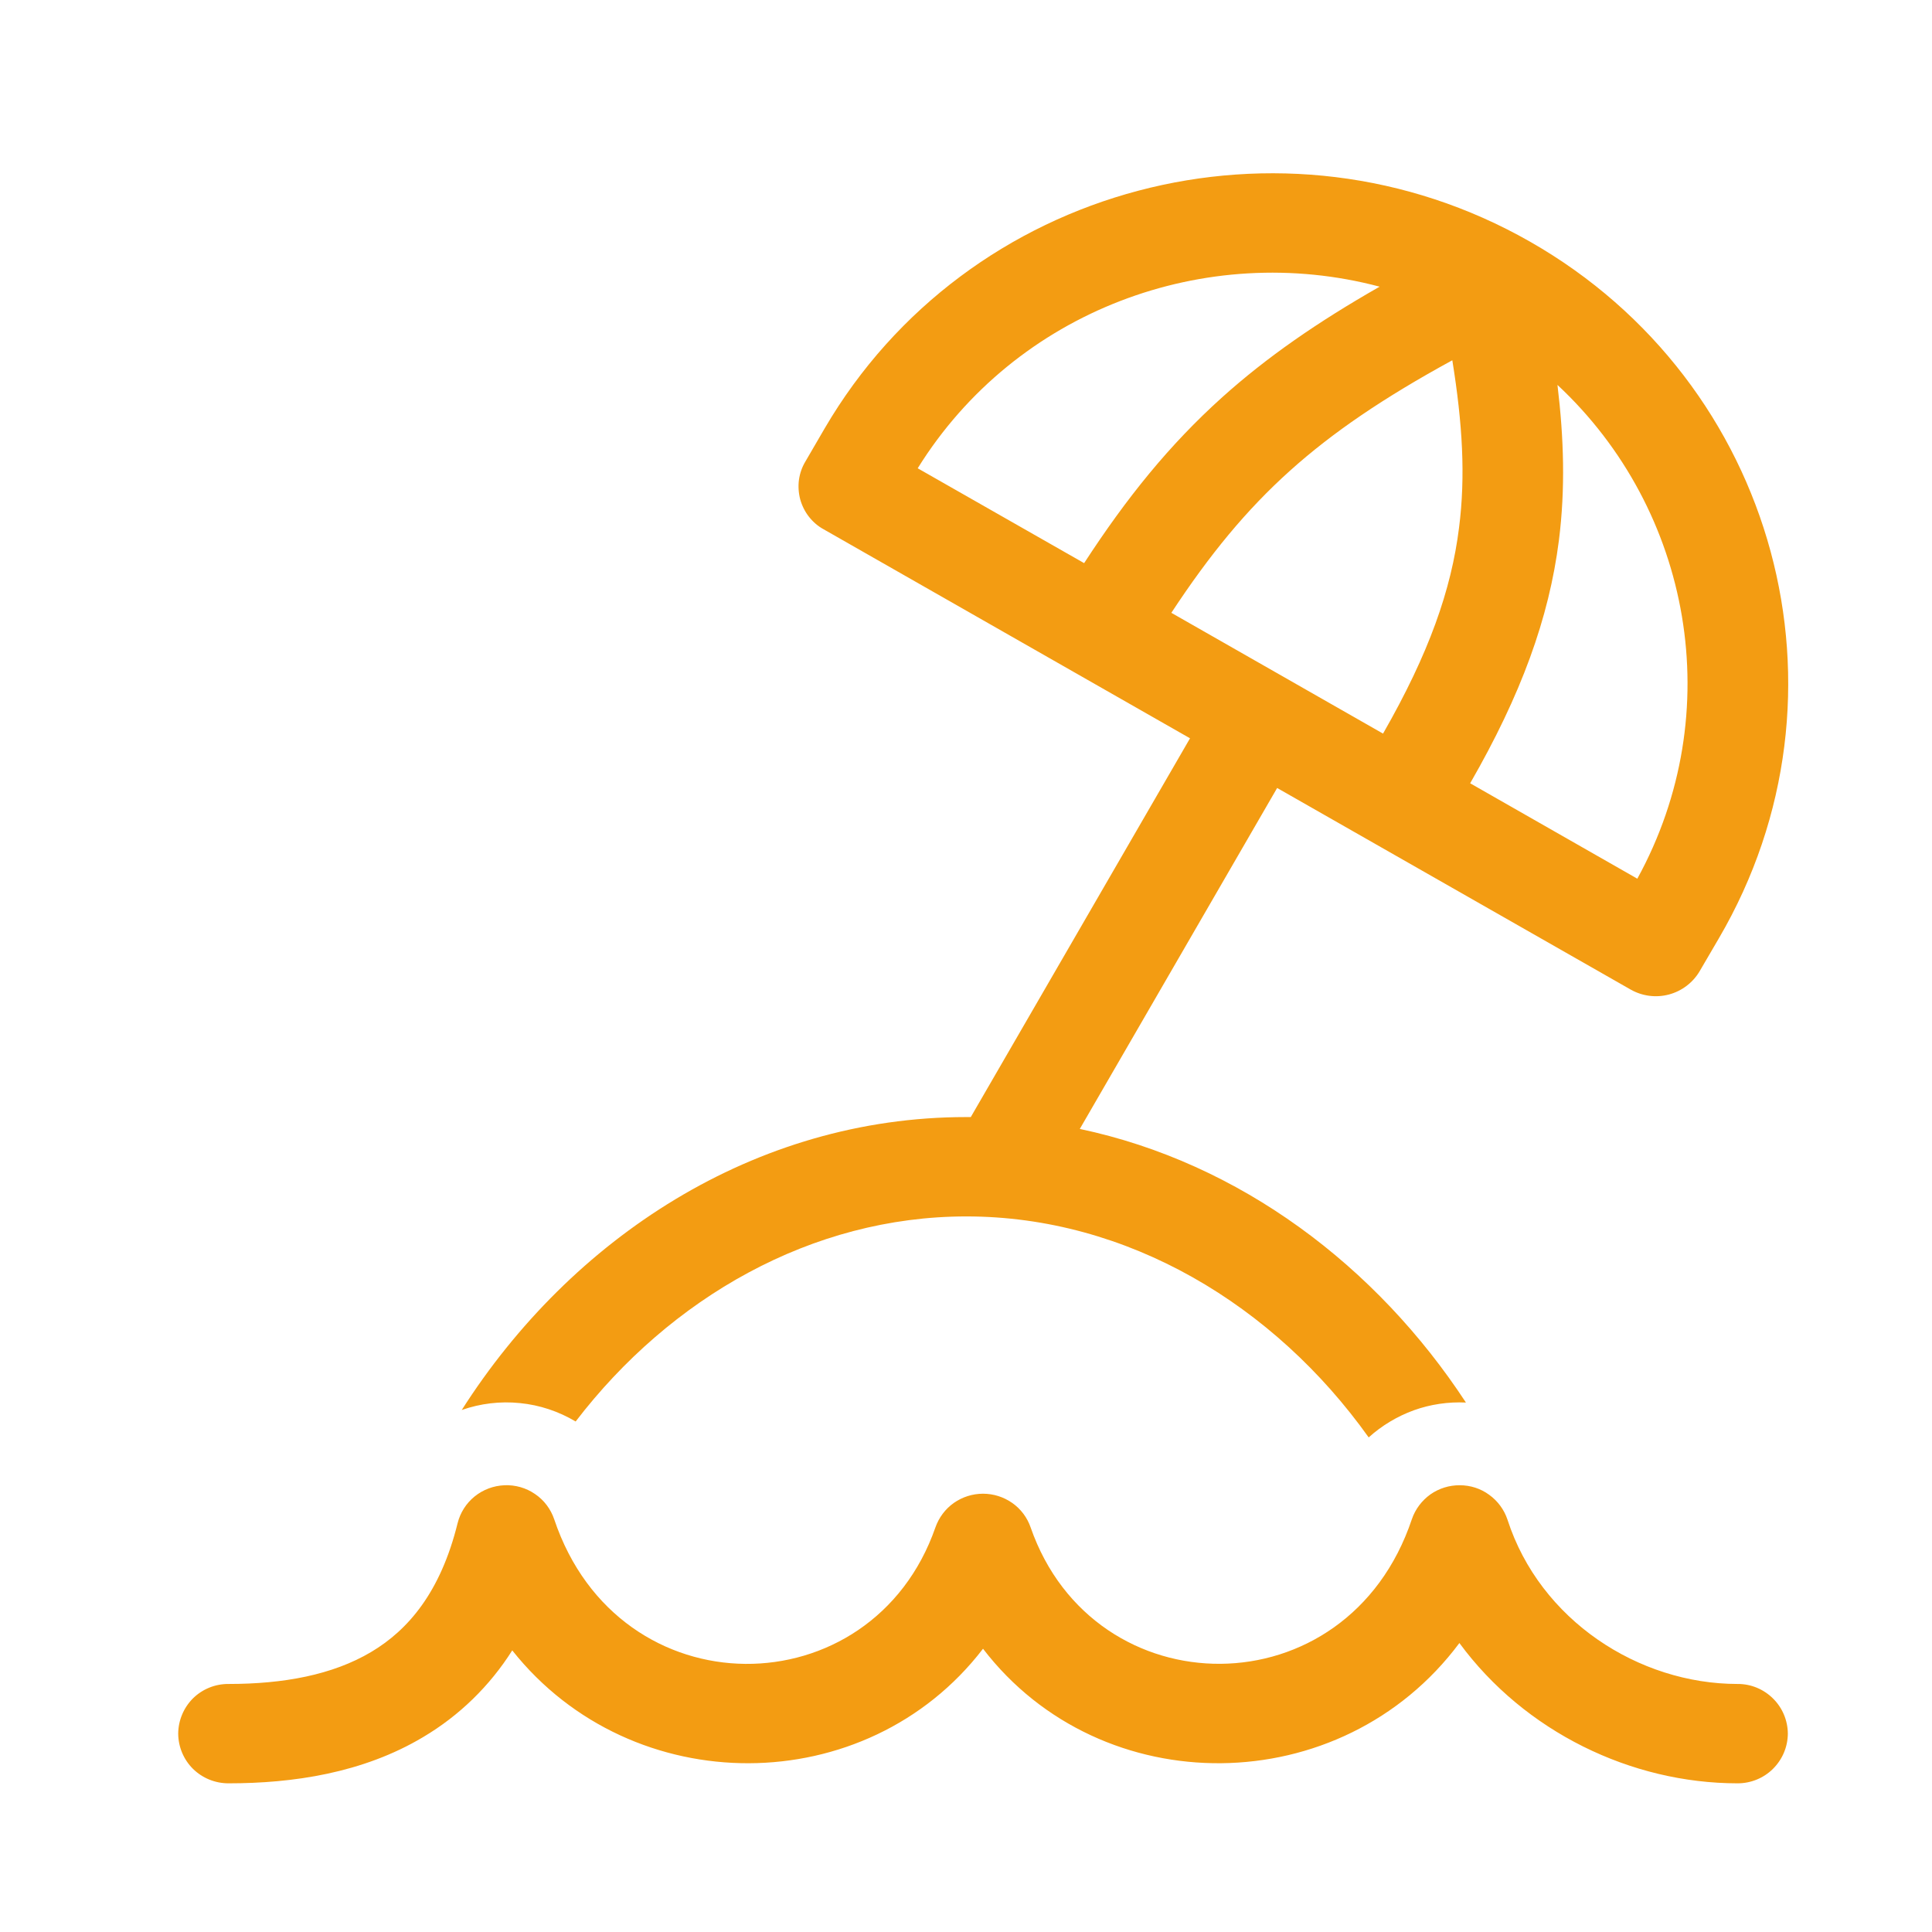 <svg width="21" height="21" viewBox="0 0 21 21" fill="none" xmlns="http://www.w3.org/2000/svg">
<path d="M16.631 2.627C13.946 1.096 10.514 2.005 8.964 4.656L8.754 5.017C8.717 5.078 8.694 5.146 8.684 5.217C8.675 5.287 8.68 5.359 8.698 5.428C8.717 5.496 8.749 5.561 8.793 5.617C8.837 5.673 8.891 5.72 8.954 5.754L12.935 8.025L10.552 12.142H10.502C8.2 12.142 6.207 13.461 5.019 15.326C5.222 15.255 5.438 15.229 5.652 15.251C5.866 15.272 6.072 15.341 6.257 15.451C7.286 14.107 8.822 13.222 10.503 13.222C12.255 13.222 13.85 14.183 14.877 15.624C15.02 15.495 15.187 15.395 15.368 15.329C15.549 15.264 15.742 15.236 15.934 15.245C14.964 13.764 13.479 12.639 11.737 12.271L13.882 8.565L17.726 10.757C17.852 10.828 18 10.847 18.14 10.81C18.279 10.773 18.399 10.683 18.473 10.559L18.684 10.198C20.234 7.547 19.315 4.157 16.631 2.627ZM15.033 7.974L12.732 6.661C13.149 6.027 13.546 5.544 14.021 5.117C14.484 4.701 15.037 4.325 15.786 3.916C15.897 4.604 15.931 5.176 15.859 5.737C15.775 6.409 15.534 7.1 15.033 7.974ZM15.98 8.514C16.534 7.551 16.837 6.721 16.945 5.871C17.015 5.314 16.999 4.764 16.929 4.184C18.387 5.543 18.789 7.744 17.797 9.551L15.98 8.514ZM13.286 4.317C12.709 4.836 12.246 5.411 11.784 6.121L9.975 5.09C11.041 3.375 13.107 2.614 14.996 3.116C14.319 3.502 13.768 3.884 13.286 4.317ZM6.024 16.514C5.986 16.402 5.913 16.305 5.815 16.239C5.718 16.172 5.601 16.139 5.483 16.144C5.365 16.149 5.252 16.191 5.16 16.265C5.068 16.339 5.003 16.441 4.974 16.556C4.789 17.306 4.437 17.717 4.035 17.956C3.615 18.206 3.081 18.304 2.484 18.304C2.339 18.303 2.201 18.359 2.098 18.46C1.996 18.562 1.938 18.7 1.937 18.844C1.938 18.988 1.996 19.126 2.098 19.227C2.201 19.328 2.339 19.384 2.484 19.384C3.181 19.384 3.942 19.274 4.6 18.881C4.993 18.648 5.324 18.325 5.568 17.939C6.872 19.582 9.418 19.573 10.685 17.921C11.972 19.599 14.579 19.582 15.863 17.859C16.573 18.824 17.73 19.384 18.887 19.384C19.031 19.384 19.169 19.328 19.271 19.227C19.374 19.125 19.432 18.988 19.433 18.844C19.432 18.7 19.374 18.562 19.271 18.461C19.169 18.36 19.031 18.303 18.887 18.304C17.812 18.304 16.74 17.612 16.386 16.519C16.35 16.41 16.28 16.315 16.187 16.248C16.095 16.18 15.983 16.144 15.868 16.144C15.753 16.143 15.641 16.178 15.547 16.244C15.454 16.311 15.383 16.405 15.346 16.514C14.644 18.607 11.891 18.581 11.202 16.601C11.165 16.494 11.095 16.401 11.002 16.336C10.909 16.271 10.798 16.236 10.685 16.236C10.572 16.236 10.461 16.271 10.368 16.336C10.276 16.401 10.206 16.494 10.168 16.601C9.479 18.582 6.727 18.608 6.024 16.514Z" fill="#F39C12"/>
</svg>
